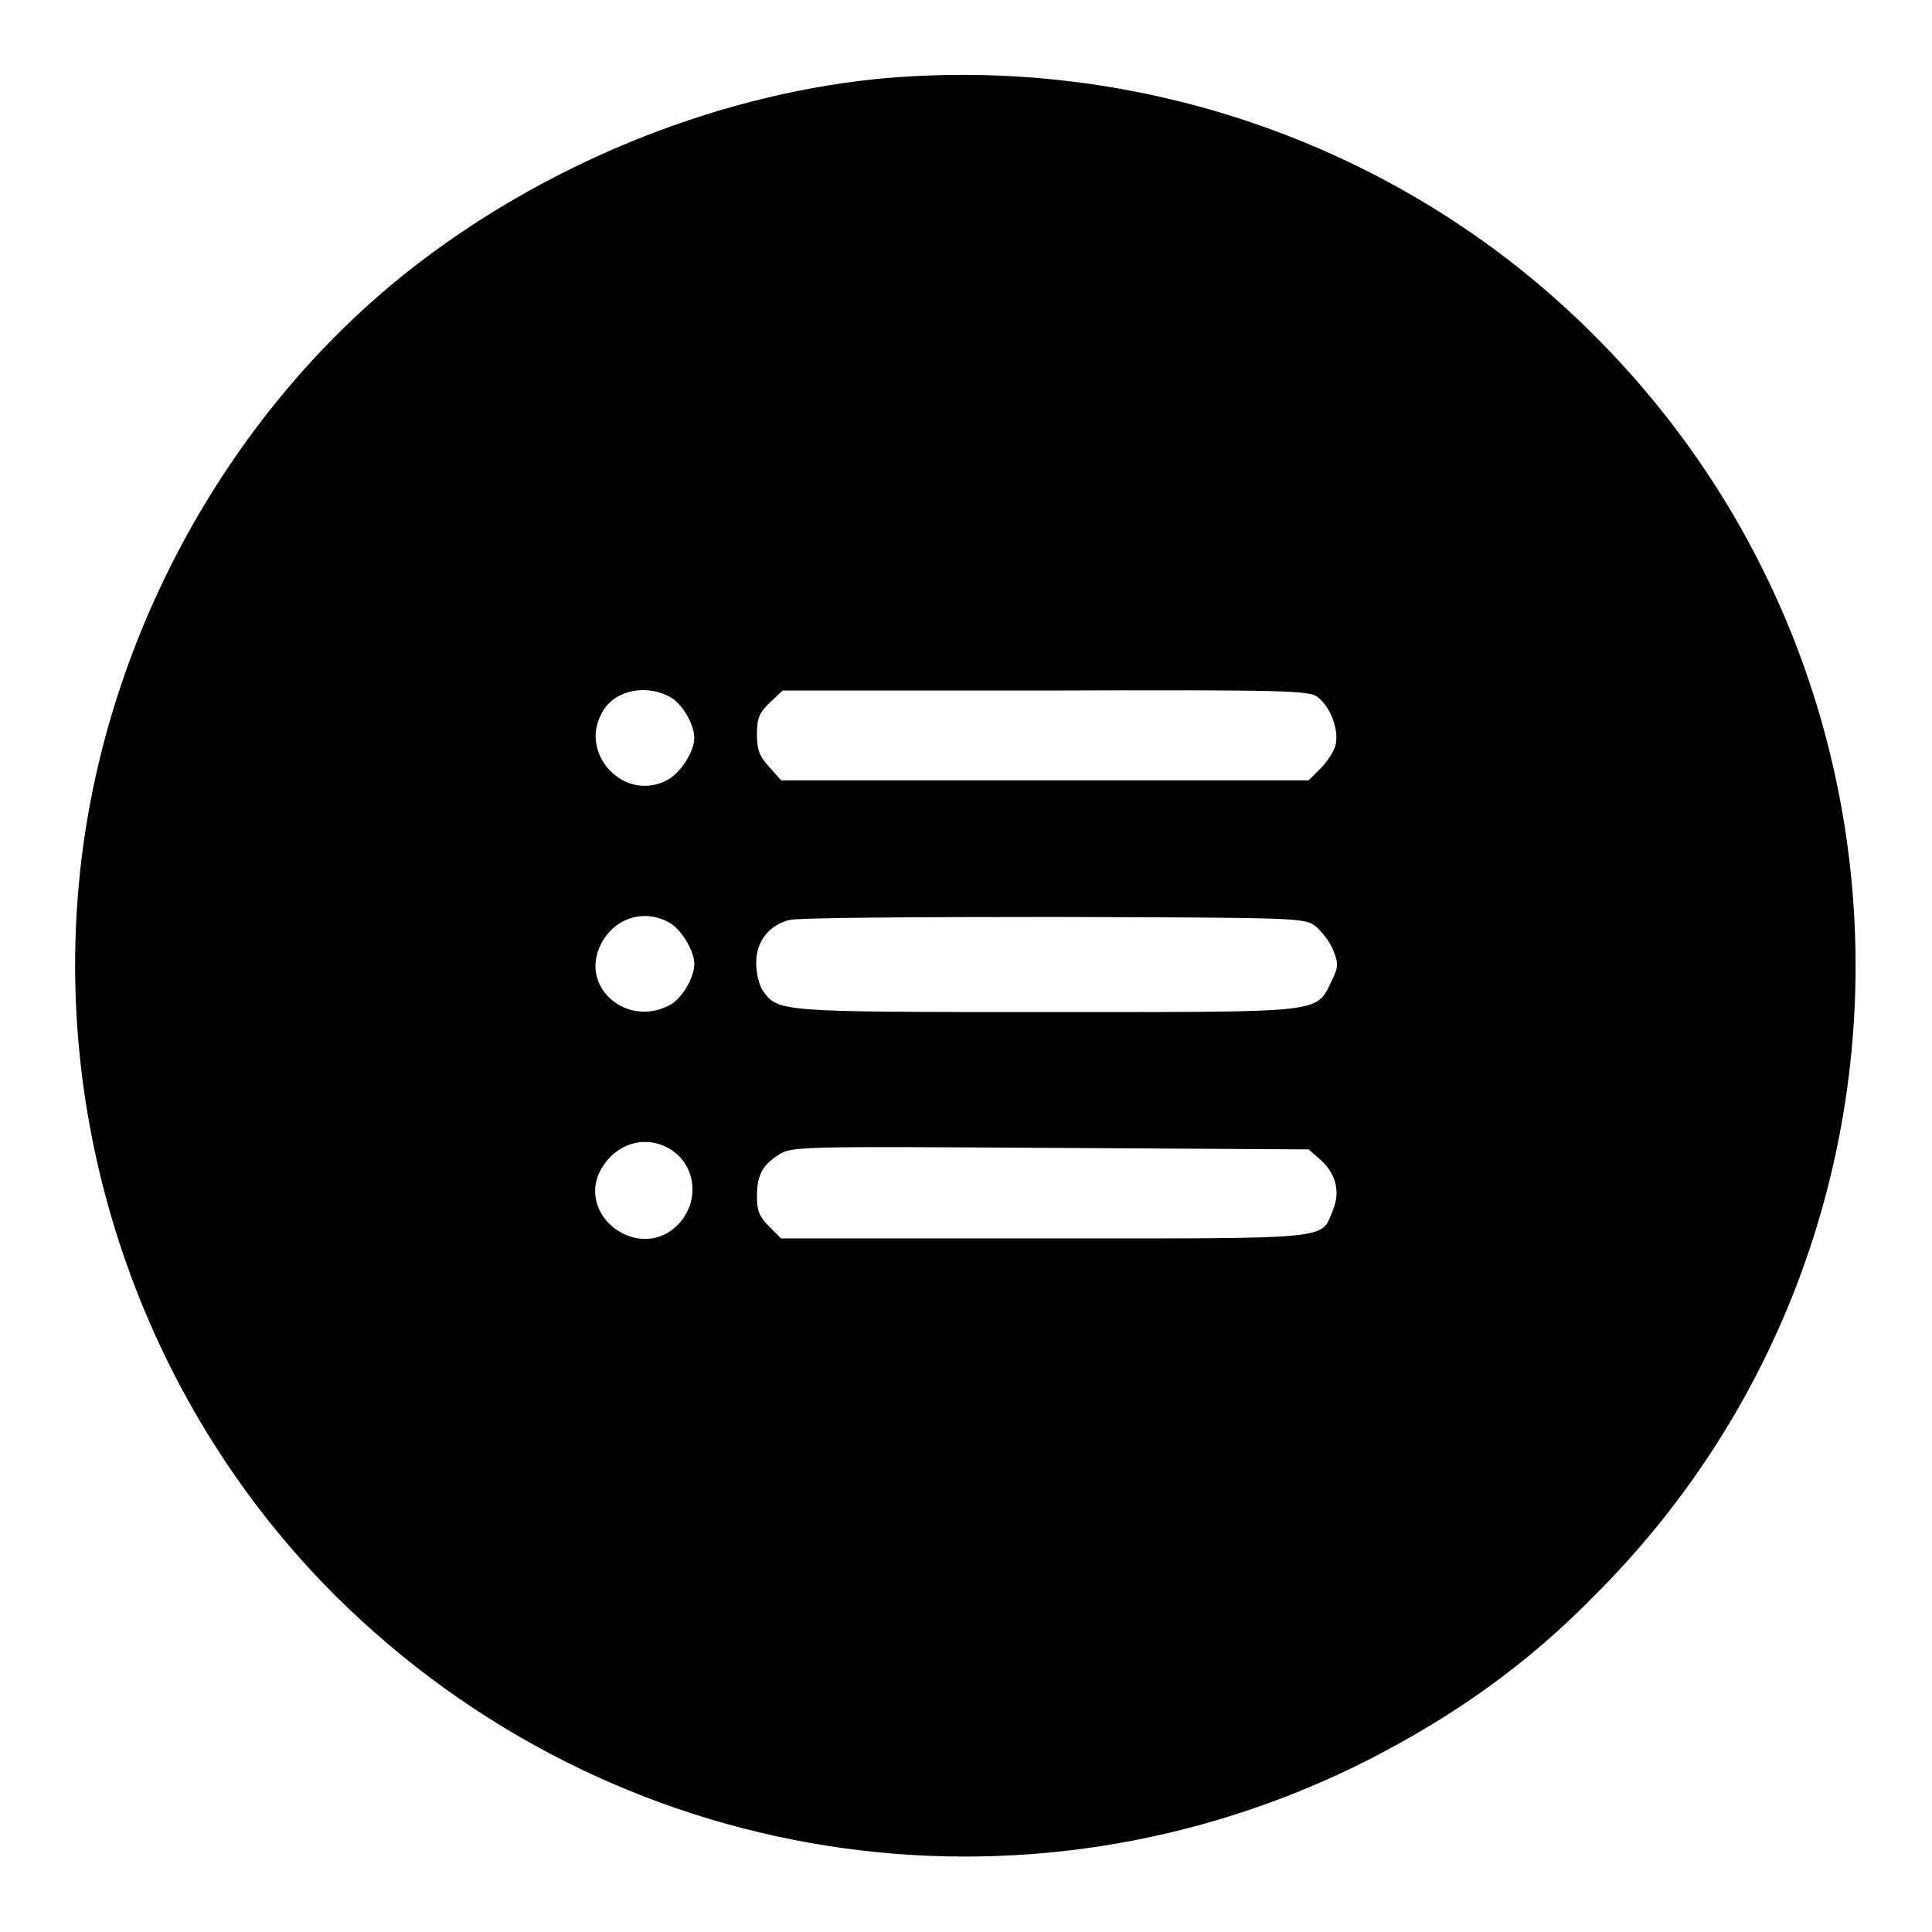 <?xml version="1.0" encoding="utf-8"?>
<!-- Svg Vector Icons : http://www.onlinewebfonts.com/icon -->
<!DOCTYPE svg PUBLIC "-//W3C//DTD SVG 1.1//EN" "http://www.w3.org/Graphics/SVG/1.1/DTD/svg11.dtd">
<svg version="1.1" xmlns="http://www.w3.org/2000/svg" xmlns:xlink="http://www.w3.org/1999/xlink" x="0px" y="0px" viewBox="0 0 256 256" enable-background="new 0 0 256 256" xml:space="preserve">
<g><g><g><path fill="#000000" d="M115.8,10.5C94.1,12.8,71.7,22,54,36c-24.2,19.2-40.5,49.3-43.5,80.6c-3.4,35,9.2,70.2,34,94.9c36.4,36.1,91.2,44.8,136.8,21.7c11.5-5.9,21.1-12.7,30-21.8c46.1-46,46.1-120.8,0-166.9C186.4,19.5,151.2,7,115.8,10.5z M88.7,92.3c1.6,0.8,3.3,3.6,3.3,5.5c0,1.7-1.7,4.4-3.3,5.4c-5.9,3.5-12.5-3.6-8.6-9.3C81.8,91.4,85.7,90.7,88.7,92.3z M174.5,92.3c1.7,1.2,2.9,4.2,2.5,6.3c-0.2,0.9-1.1,2.3-2,3.2l-1.6,1.6h-34.9h-35l-1.6-1.8c-1.3-1.4-1.6-2.3-1.6-4.3c0-2.2,0.3-2.8,1.7-4.2l1.7-1.6h34.8C169.7,91.4,173.4,91.5,174.5,92.3z M88.6,122.2c1.6,0.8,3.4,3.8,3.4,5.5c0,1.9-1.7,4.7-3.3,5.5c-5.5,2.9-11.6-2.1-9.3-7.6C81,121.8,85.1,120.3,88.6,122.2z M174.4,122.8c0.8,0.7,1.9,2.1,2.3,3.2c0.7,1.8,0.6,2.2-0.3,4.1c-2.1,4.2-0.8,4-37.8,4c-35.3,0-35.5,0-37.5-2.8c-0.5-0.7-0.9-2.3-0.9-3.7c0-2.9,1.7-5,4.4-5.7c1.1-0.3,16.9-0.4,35-0.4C172.5,121.6,172.9,121.6,174.4,122.8z M88.7,152.2c3.7,2.2,4.1,7.3,0.9,10.3c-4.8,4.5-12.7-0.9-10.3-6.9C81.1,151.7,85.2,150.2,88.7,152.2z M175,153.7c2.1,1.9,2.6,4.3,1.6,6.7c-1.6,3.9,0.4,3.7-38.2,3.7h-34.9l-1.6-1.6c-1.3-1.3-1.6-2.1-1.6-3.9c0-2.9,0.7-4.2,2.9-5.6c1.7-1.1,2.9-1.1,36-0.9l34.2,0.2L175,153.7z"/></g></g></g>
</svg>